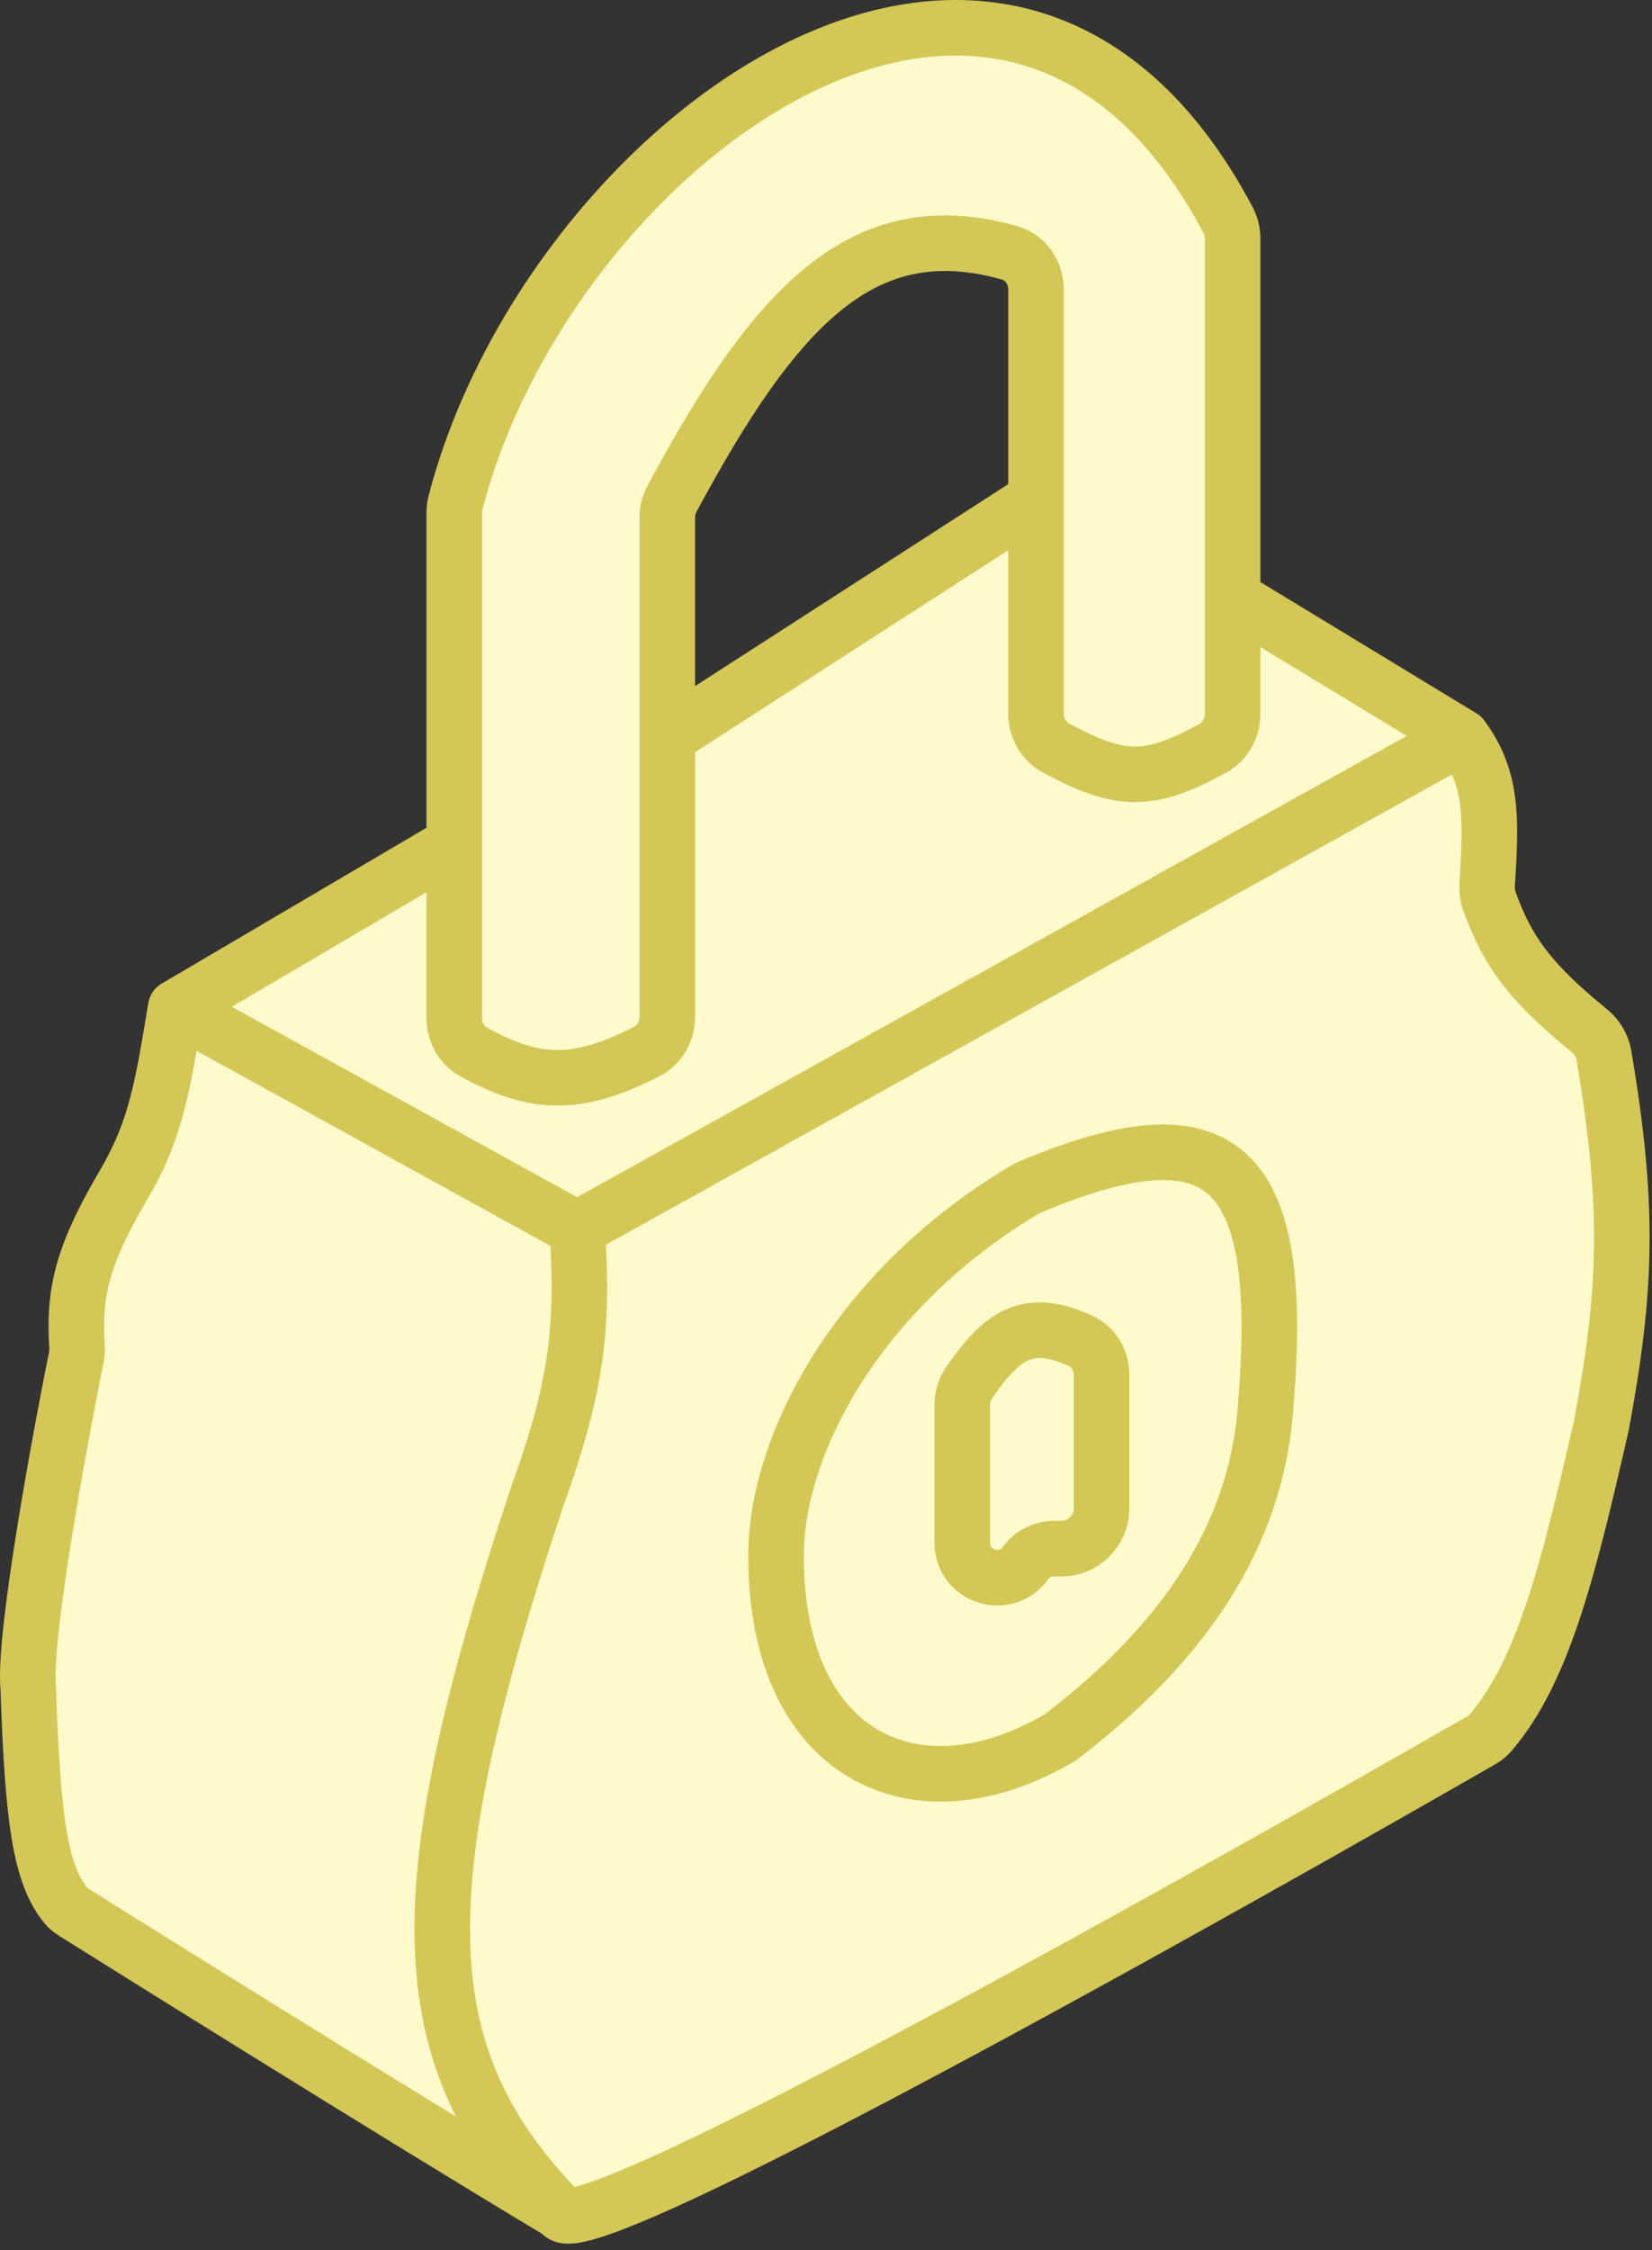 <svg width="119" height="162" viewBox="0 0 119 162" fill="none" xmlns="http://www.w3.org/2000/svg">
<rect x="0" y="0" width="119" height="162" fill="#333333" stroke="none"/>
<path d="M41.576 88.473L12.657 72.538C11.745 78.033 11.265 81.156 9.116 84.933C5.991 90.209 5.286 92.883 5.546 96.92C5.563 97.19 5.548 97.459 5.494 97.724C4.508 102.6 1.658 117.705 2.034 121.525C2.355 131.022 2.903 134.919 4.732 137.168C4.894 137.367 5.084 137.521 5.301 137.657C8.01 139.356 27.548 151.588 40.395 159.296C29.204 147.903 29.437 135.716 38.625 107.95C41.515 99.962 42.061 95.719 41.576 88.473Z" fill="#FEFACC"/>
<path fill-rule="evenodd" clip-rule="evenodd" d="M105.316 53.062L41.576 88.473C42.061 95.719 41.515 99.962 38.625 107.95C29.437 135.716 29.204 147.903 40.395 159.296C41.526 162.686 101.602 128.22 106.737 125.267C106.995 125.118 107.19 124.955 107.384 124.729C111.171 120.309 112.993 112.938 115.349 102.639C117.189 92.81 117.377 86.85 115.535 75.975C115.417 75.281 115.044 74.658 114.499 74.212C110.524 70.957 108.643 68.738 107.265 64.807C107.143 64.459 107.099 64.087 107.122 63.719C107.436 58.856 107.511 56.051 105.316 53.062ZM55.91 111.491C55.631 126.405 65.969 131.281 76.396 125.066C85.078 118.436 90.62 110.662 91.197 100.868C92.598 83.434 87.886 79.67 74.035 85.523C62.18 92.468 56.146 103.447 55.91 111.491Z" fill="#FEFACC"/>
<path fill-rule="evenodd" clip-rule="evenodd" d="M76.396 125.066C65.969 131.281 55.631 126.405 55.91 111.491C56.146 103.447 62.18 92.468 74.035 85.523C87.886 79.67 92.598 83.434 91.197 100.868C90.62 110.662 85.078 118.436 76.396 125.066ZM77.875 96.552C78.809 96.984 79.347 97.96 79.347 98.989V108.6C79.347 110.197 78.053 111.491 76.456 111.491H75.914C75.105 111.491 74.346 111.88 73.873 112.536C72.444 114.517 69.314 113.506 69.314 111.063V101.149C69.314 100.581 69.479 100.023 69.802 99.555C72.183 96.113 74.022 94.768 77.875 96.552Z" fill="#FEFACC"/>
<path d="M76.456 111.491C78.053 111.491 79.347 110.197 79.347 108.6V98.989C79.347 97.96 78.809 96.984 77.875 96.552C74.022 94.768 72.183 96.113 69.802 99.555C69.479 100.023 69.314 100.581 69.314 101.149V111.063C69.314 113.506 72.444 114.517 73.873 112.536C74.346 111.88 75.105 111.491 75.914 111.491H76.456Z" fill="#FEFACC"/>
<path d="M12.657 72.538L41.576 88.473L105.316 53.062L88.79 43.029V51.406C88.79 52.432 88.248 53.39 87.347 53.882C82.726 56.407 80.716 56.33 76.107 53.877C75.187 53.388 74.626 52.417 74.626 51.375V35.947L48.068 53.062V73.216C48.068 74.256 47.512 75.227 46.586 75.702C41.675 78.22 38.581 78.223 34.1 75.718C33.231 75.232 32.723 74.295 32.723 73.299V60.736L12.657 72.538Z" fill="#FEFACC"/>
<path d="M87.347 53.882C88.248 53.39 88.79 52.432 88.79 51.406V43.029V17.165C88.79 16.709 88.675 16.24 88.461 15.837C72.468 -14.326 39.465 10.525 32.811 36.194C32.751 36.423 32.723 36.657 32.723 36.893V60.736V73.299C32.723 74.295 33.231 75.232 34.1 75.718C38.581 78.223 41.675 78.22 46.586 75.702C47.512 75.227 48.068 74.256 48.068 73.216V53.062V37.259C48.068 36.785 48.187 36.313 48.411 35.896C55.902 21.977 62.188 15.222 72.719 18.203C73.879 18.531 74.626 19.631 74.626 20.836V35.947V51.375C74.626 52.417 75.187 53.388 76.107 53.877C80.716 56.33 82.726 56.407 87.347 53.882Z" fill="#FEFACC"/>
<path d="M12.657 72.538L41.576 88.473M12.657 72.538L32.723 60.736M12.657 72.538C11.745 78.033 11.265 81.156 9.116 84.933C5.991 90.209 5.286 92.883 5.546 96.92C5.563 97.19 5.548 97.459 5.494 97.724C4.508 102.6 1.658 117.705 2.034 121.525C2.355 131.022 2.903 134.919 4.732 137.168C4.894 137.367 5.084 137.521 5.301 137.657C8.01 139.356 27.548 151.588 40.395 159.296M41.576 88.473L105.316 53.062M41.576 88.473C42.061 95.719 41.515 99.962 38.625 107.95C29.437 135.716 29.204 147.903 40.395 159.296M105.316 53.062L88.79 43.029M105.316 53.062C107.511 56.051 107.436 58.856 107.122 63.719C107.099 64.087 107.143 64.459 107.265 64.807C108.643 68.738 110.524 70.957 114.499 74.212C115.044 74.658 115.417 75.281 115.535 75.975C117.377 86.85 117.189 92.81 115.349 102.639C112.993 112.938 111.171 120.309 107.384 124.729C107.19 124.955 106.995 125.118 106.737 125.267C101.602 128.22 41.526 162.686 40.395 159.296M88.79 43.029V51.406C88.79 52.432 88.248 53.39 87.347 53.882C82.726 56.407 80.716 56.33 76.107 53.877C75.187 53.388 74.626 52.417 74.626 51.375V35.947M88.79 43.029V17.165C88.79 16.709 88.675 16.24 88.461 15.837C72.468 -14.326 39.465 10.525 32.811 36.194C32.751 36.423 32.723 36.657 32.723 36.893V60.736M32.723 60.736V73.299C32.723 74.295 33.231 75.232 34.1 75.718C38.581 78.223 41.676 78.22 46.586 75.702C47.512 75.227 48.068 74.256 48.068 73.216V53.062M48.068 53.062V37.259C48.068 36.785 48.187 36.313 48.411 35.896C55.902 21.977 62.188 15.222 72.719 18.203C73.879 18.531 74.626 19.631 74.626 20.836V35.947M48.068 53.062L74.626 35.947M76.396 125.066C65.969 131.281 55.631 126.405 55.91 111.491C56.146 103.447 62.18 92.468 74.035 85.523C87.886 79.67 92.598 83.434 91.197 100.868C90.62 110.662 85.078 118.436 76.396 125.066ZM73.873 112.536V112.536C72.444 114.517 69.314 113.506 69.314 111.063V101.149C69.314 100.581 69.479 100.023 69.802 99.555C72.183 96.113 74.022 94.768 77.875 96.552C78.809 96.984 79.347 97.96 79.347 98.989V108.6C79.347 110.197 78.053 111.491 76.456 111.491H75.914C75.105 111.491 74.346 111.88 73.873 112.536Z" stroke="#D3C756" stroke-width="4" stroke-linecap="round"/>
</svg>
